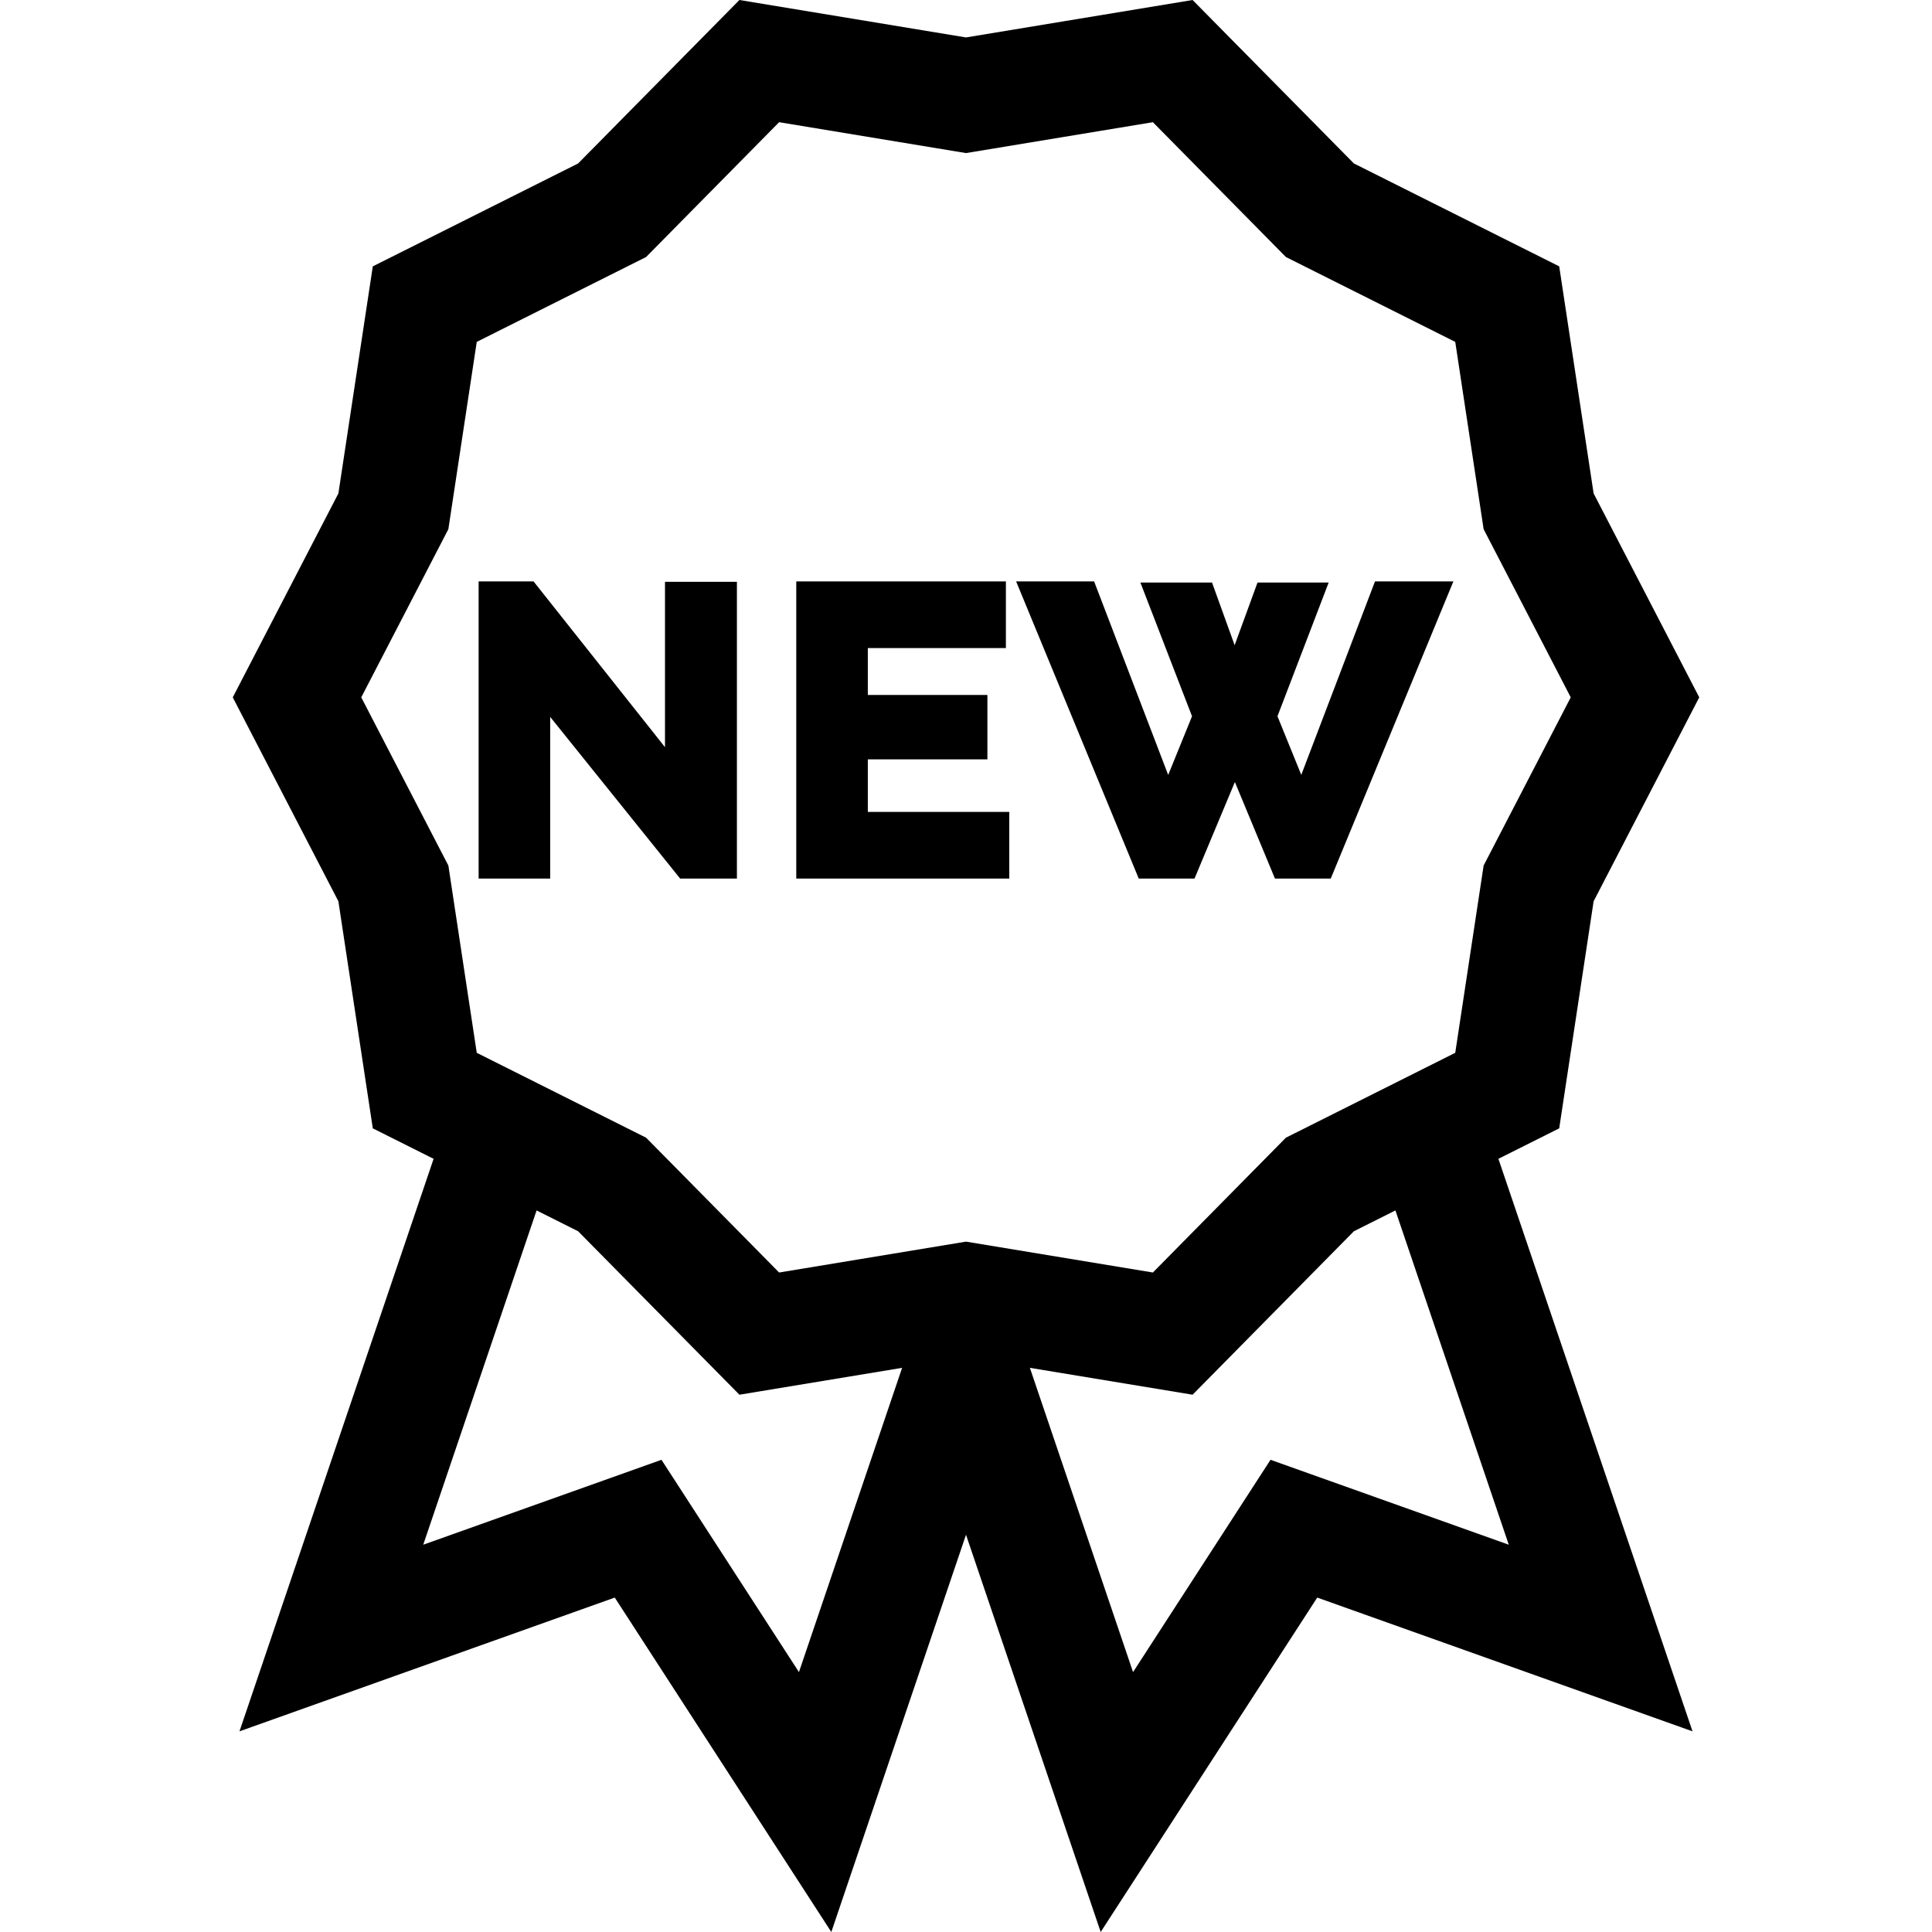 <?xml version="1.0" encoding="iso-8859-1"?>
<!-- Generator: Adobe Illustrator 19.0.0, SVG Export Plug-In . SVG Version: 6.00 Build 0)  -->
<svg xmlns="http://www.w3.org/2000/svg" xmlns:xlink="http://www.w3.org/1999/xlink" version="1.1" id="Layer_1" x="0px" y="0px" viewBox="0 0 512.001 512.001" style="enable-background:new 0 0 512.001 512.001;" xml:space="preserve">
<g>
	<g>
		<path d="M413.207,299.024l9.119-60.176l27.992-54.043l-27.992-54.041l-9.119-60.176l-54.41-27.268L316.048,0l-60.047,9.921    L195.953,0l-42.747,43.32L98.795,70.589l-9.119,60.176l-27.992,54.041l27.992,54.043l9.119,60.176l16.113,8.075L63.465,458.823    l99.454-35.447l57.388,88.625l35.694-105.275l35.694,105.275l57.388-88.625l99.454,35.447l-51.442-151.724L413.207,299.024z     M211.731,443.124L175.3,386.862l-63.137,22.504l30.037-88.588l11.006,5.516l42.747,43.321l43.117-7.123L211.731,443.124z     M206.477,337.229l-35.256-35.731l-44.876-22.49l-7.523-49.63l-23.086-44.572l23.086-44.571l7.522-49.63l44.876-22.491    l35.255-35.73l49.525,8.183l49.525-8.183l35.255,35.73l44.876,22.491l7.522,49.63l23.086,44.571l-23.086,44.572l-7.522,49.63    l-44.876,22.49l-35.256,35.731l-49.524-8.183L206.477,337.229z M399.839,409.365l-63.137-22.504l-36.432,56.263l-27.339-80.633    l43.117,7.123l42.747-43.321l11.006-5.516L399.839,409.365z"/>
	</g>
</g>
<g>
	<g>
		<polygon points="176.228,154.182 176.228,198.007 141.397,154.082 126.84,154.082 126.84,232.83 145.803,232.83 145.803,189.985     180.248,232.83 195.29,232.83 195.29,154.182   "/>
	</g>
</g>
<g>
	<g>
		<polygon points="229.981,215.166 229.981,201.237 261.672,201.237 261.672,184.174 229.981,184.174 229.981,171.745     266.571,171.745 266.571,154.082 211.019,154.082 211.019,232.83 267.471,232.83 267.471,215.166   "/>
	</g>
</g>
<g>
	<g>
		<polygon points="364.387,154.082 344.853,205.348 338.544,189.814 352.111,154.382 333.254,154.382 327.193,170.981     321.201,154.382 302.217,154.382 315.898,189.82 309.584,205.368 289.953,154.082 269.284,154.082 301.78,232.83 316.56,232.83     327.258,207.249 337.877,232.83 352.665,232.83 385.161,154.082   "/>
	</g>
</g>
<g>
</g>
<g>
</g>
<g>
</g>
<g>
</g>
<g>
</g>
<g>
</g>
<g>
</g>
<g>
</g>
<g>
</g>
<g>
</g>
<g>
</g>
<g>
</g>
<g>
</g>
<g>
</g>
<g>
</g>
</svg>
